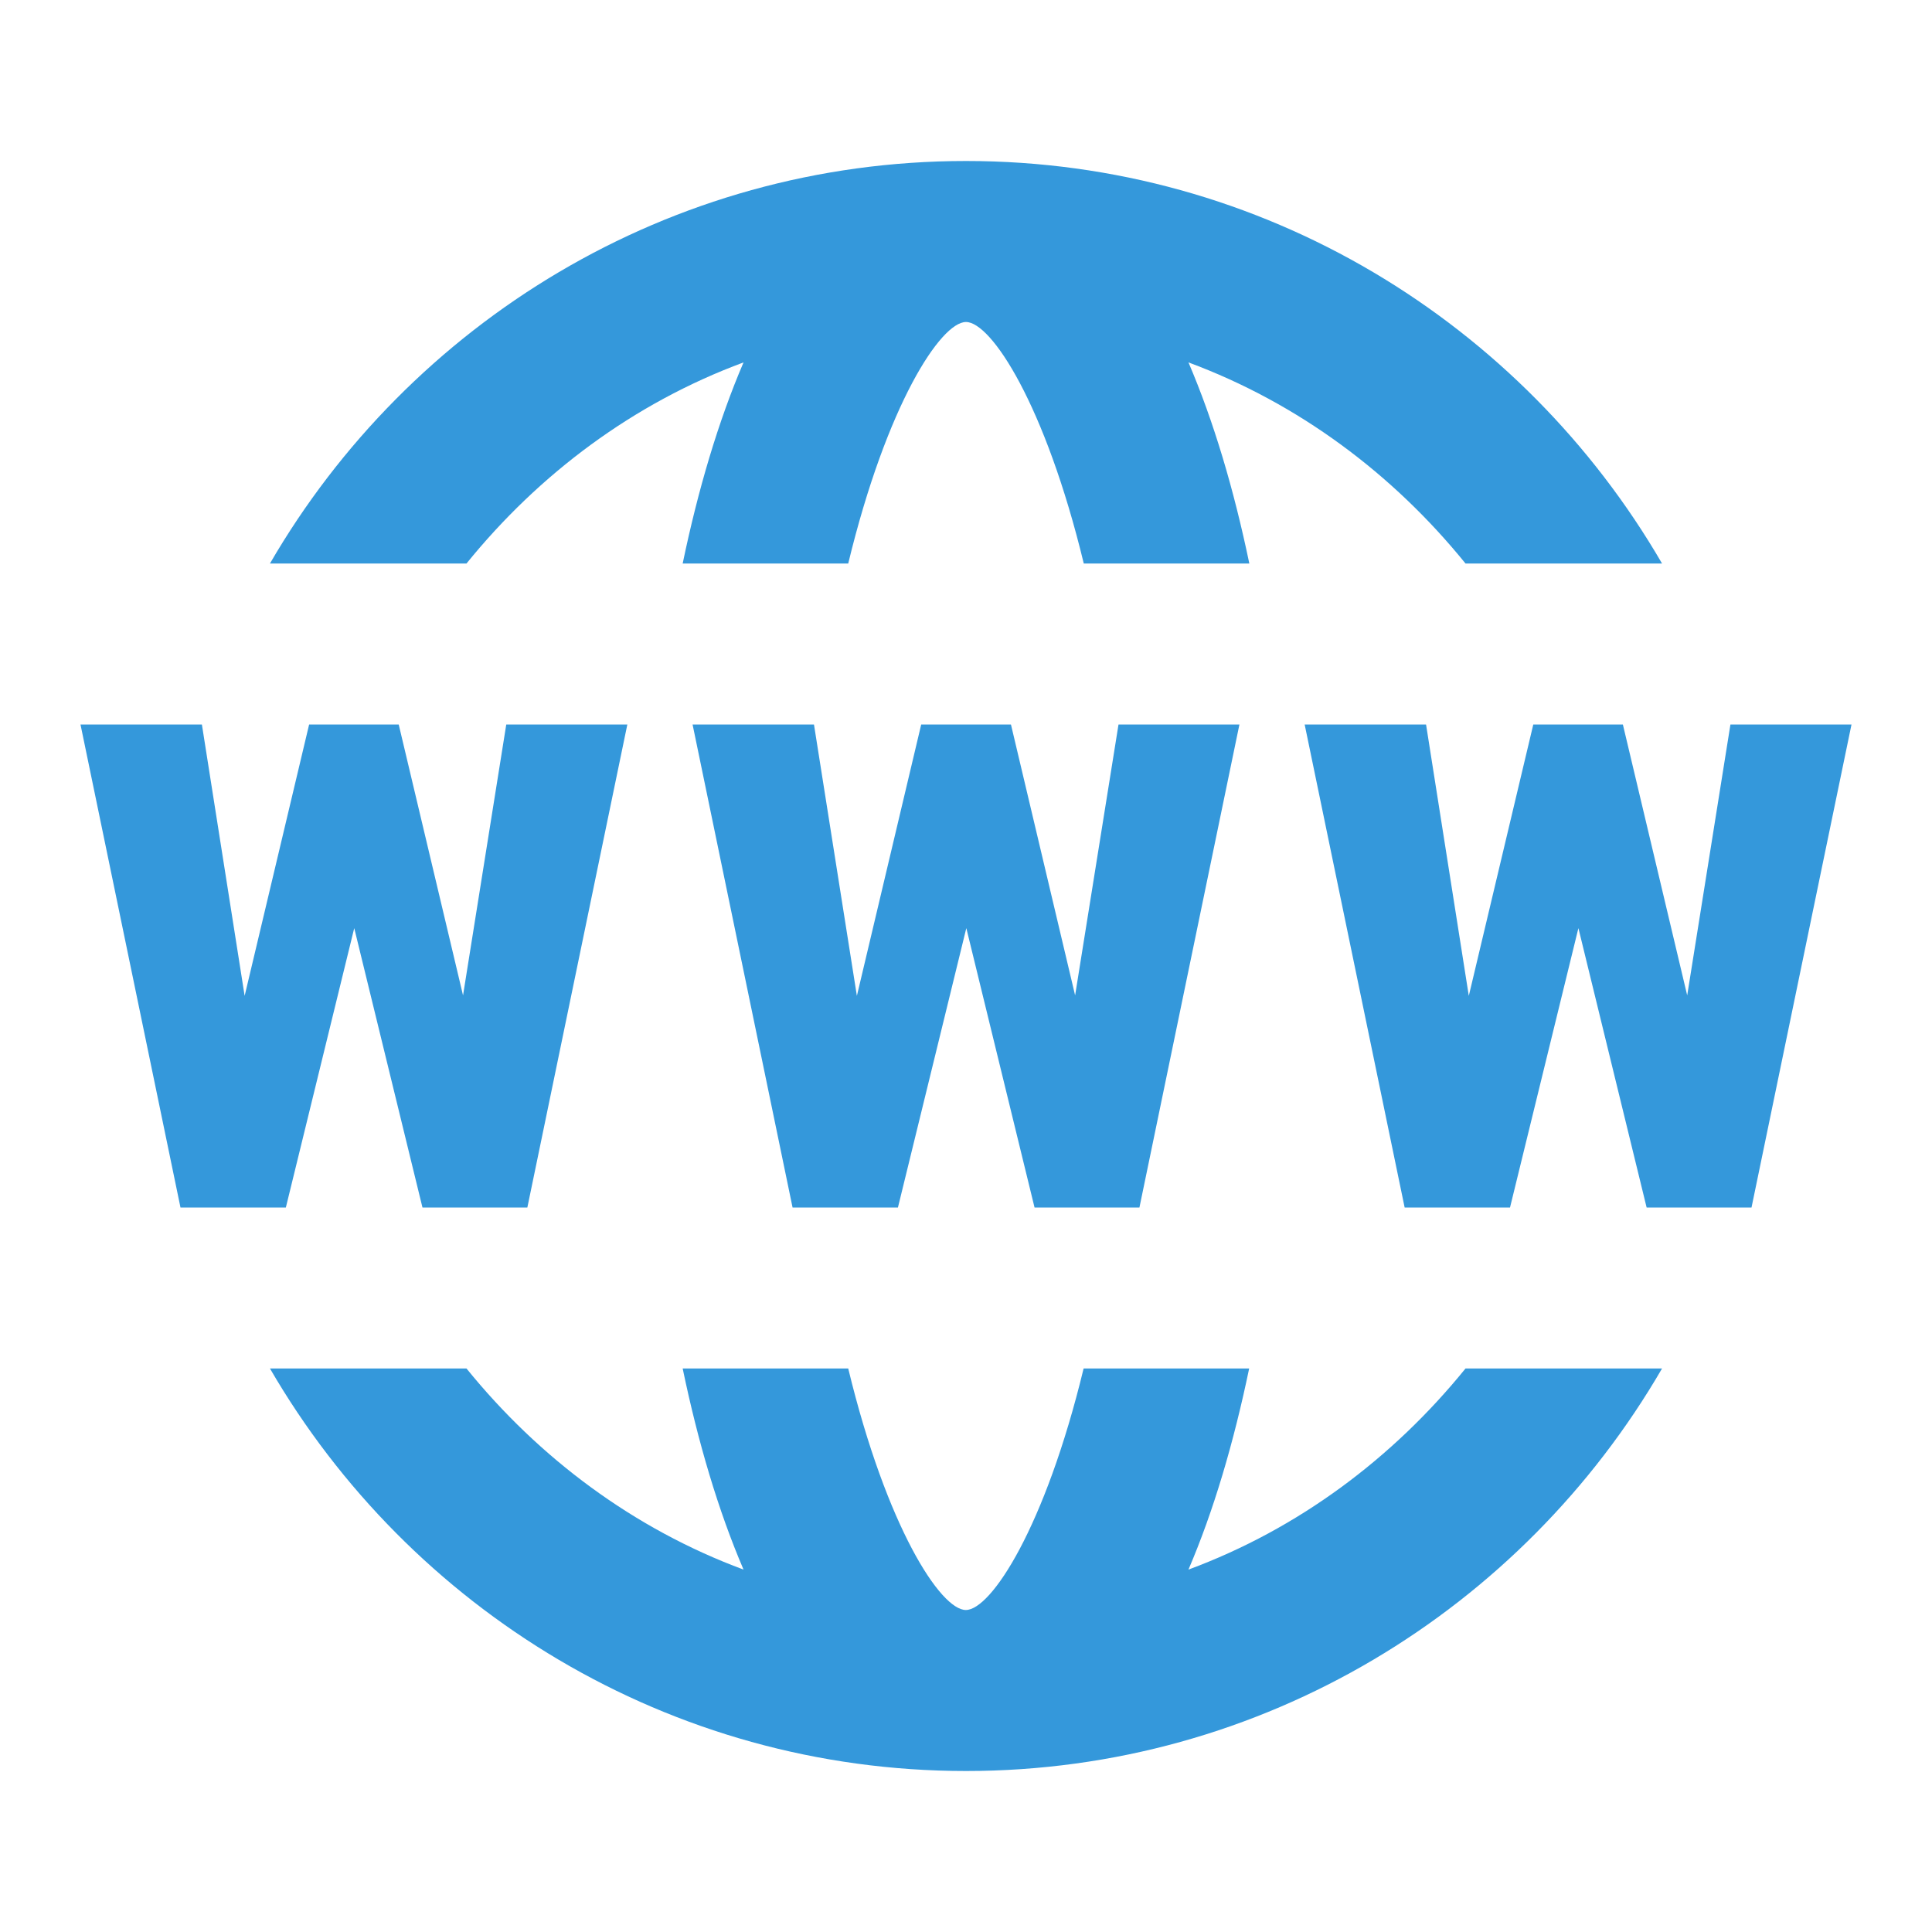<?xml version="1.0" encoding="UTF-8"?>
<svg xmlns="http://www.w3.org/2000/svg" xmlns:xlink="http://www.w3.org/1999/xlink" width="48pt" height="48pt" viewBox="0 0 48 48" version="1.1">
<g id="surface7243241">
<path style=" stroke:none;fill-rule:nonzero;fill:rgb(20.392%,59.608%,85.882%);fill-opacity:1;" d="M 24 4 C 16.617 4 10.172 8.031 6.707 14 L 11.59 14 C 13.391 11.777 15.738 10.016 18.473 9.004 C 17.848 10.461 17.344 12.16 16.961 14 L 21.074 14 C 22.031 10.047 23.375 8 24 8 C 24.625 8 25.969 10.047 26.926 14 L 31.039 14 C 30.656 12.16 30.152 10.461 29.527 9.004 C 32.258 10.016 34.609 11.777 36.41 14 L 41.293 14 C 37.828 8.031 31.383 4 24 4 Z M 2 18 L 4.484 30 L 7.102 30 L 8.801 23.059 L 10.496 30 L 13.102 30 L 15.586 18 L 12.578 18 L 11.504 24.73 L 9.906 18 L 7.68 18 L 6.078 24.742 L 5.016 18 Z M 17.207 18 L 19.691 30 L 22.309 30 L 24.008 23.059 L 25.703 30 L 28.309 30 L 30.793 18 L 27.789 18 L 26.711 24.73 L 25.117 18 L 22.887 18 L 21.289 24.742 L 20.223 18 Z M 32.414 18 L 34.898 30 L 37.516 30 L 39.215 23.059 L 40.91 30 L 43.516 30 L 46 18 L 42.992 18 L 41.918 24.73 L 40.32 18 L 38.094 18 L 36.492 24.742 L 35.43 18 Z M 6.707 34 C 10.172 39.969 16.617 44 24 44 C 31.383 44 37.828 39.969 41.293 34 L 36.41 34 C 34.609 36.223 32.262 37.984 29.527 38.996 C 30.152 37.539 30.652 35.84 31.035 34 L 26.922 34 C 25.965 37.953 24.621 40 23.996 40 C 23.371 40 22.031 37.953 21.074 34 L 16.961 34 C 17.344 35.84 17.848 37.539 18.473 38.996 C 15.742 37.984 13.391 36.223 11.59 34 Z M 6.707 34 "/>
</g>
</svg>
